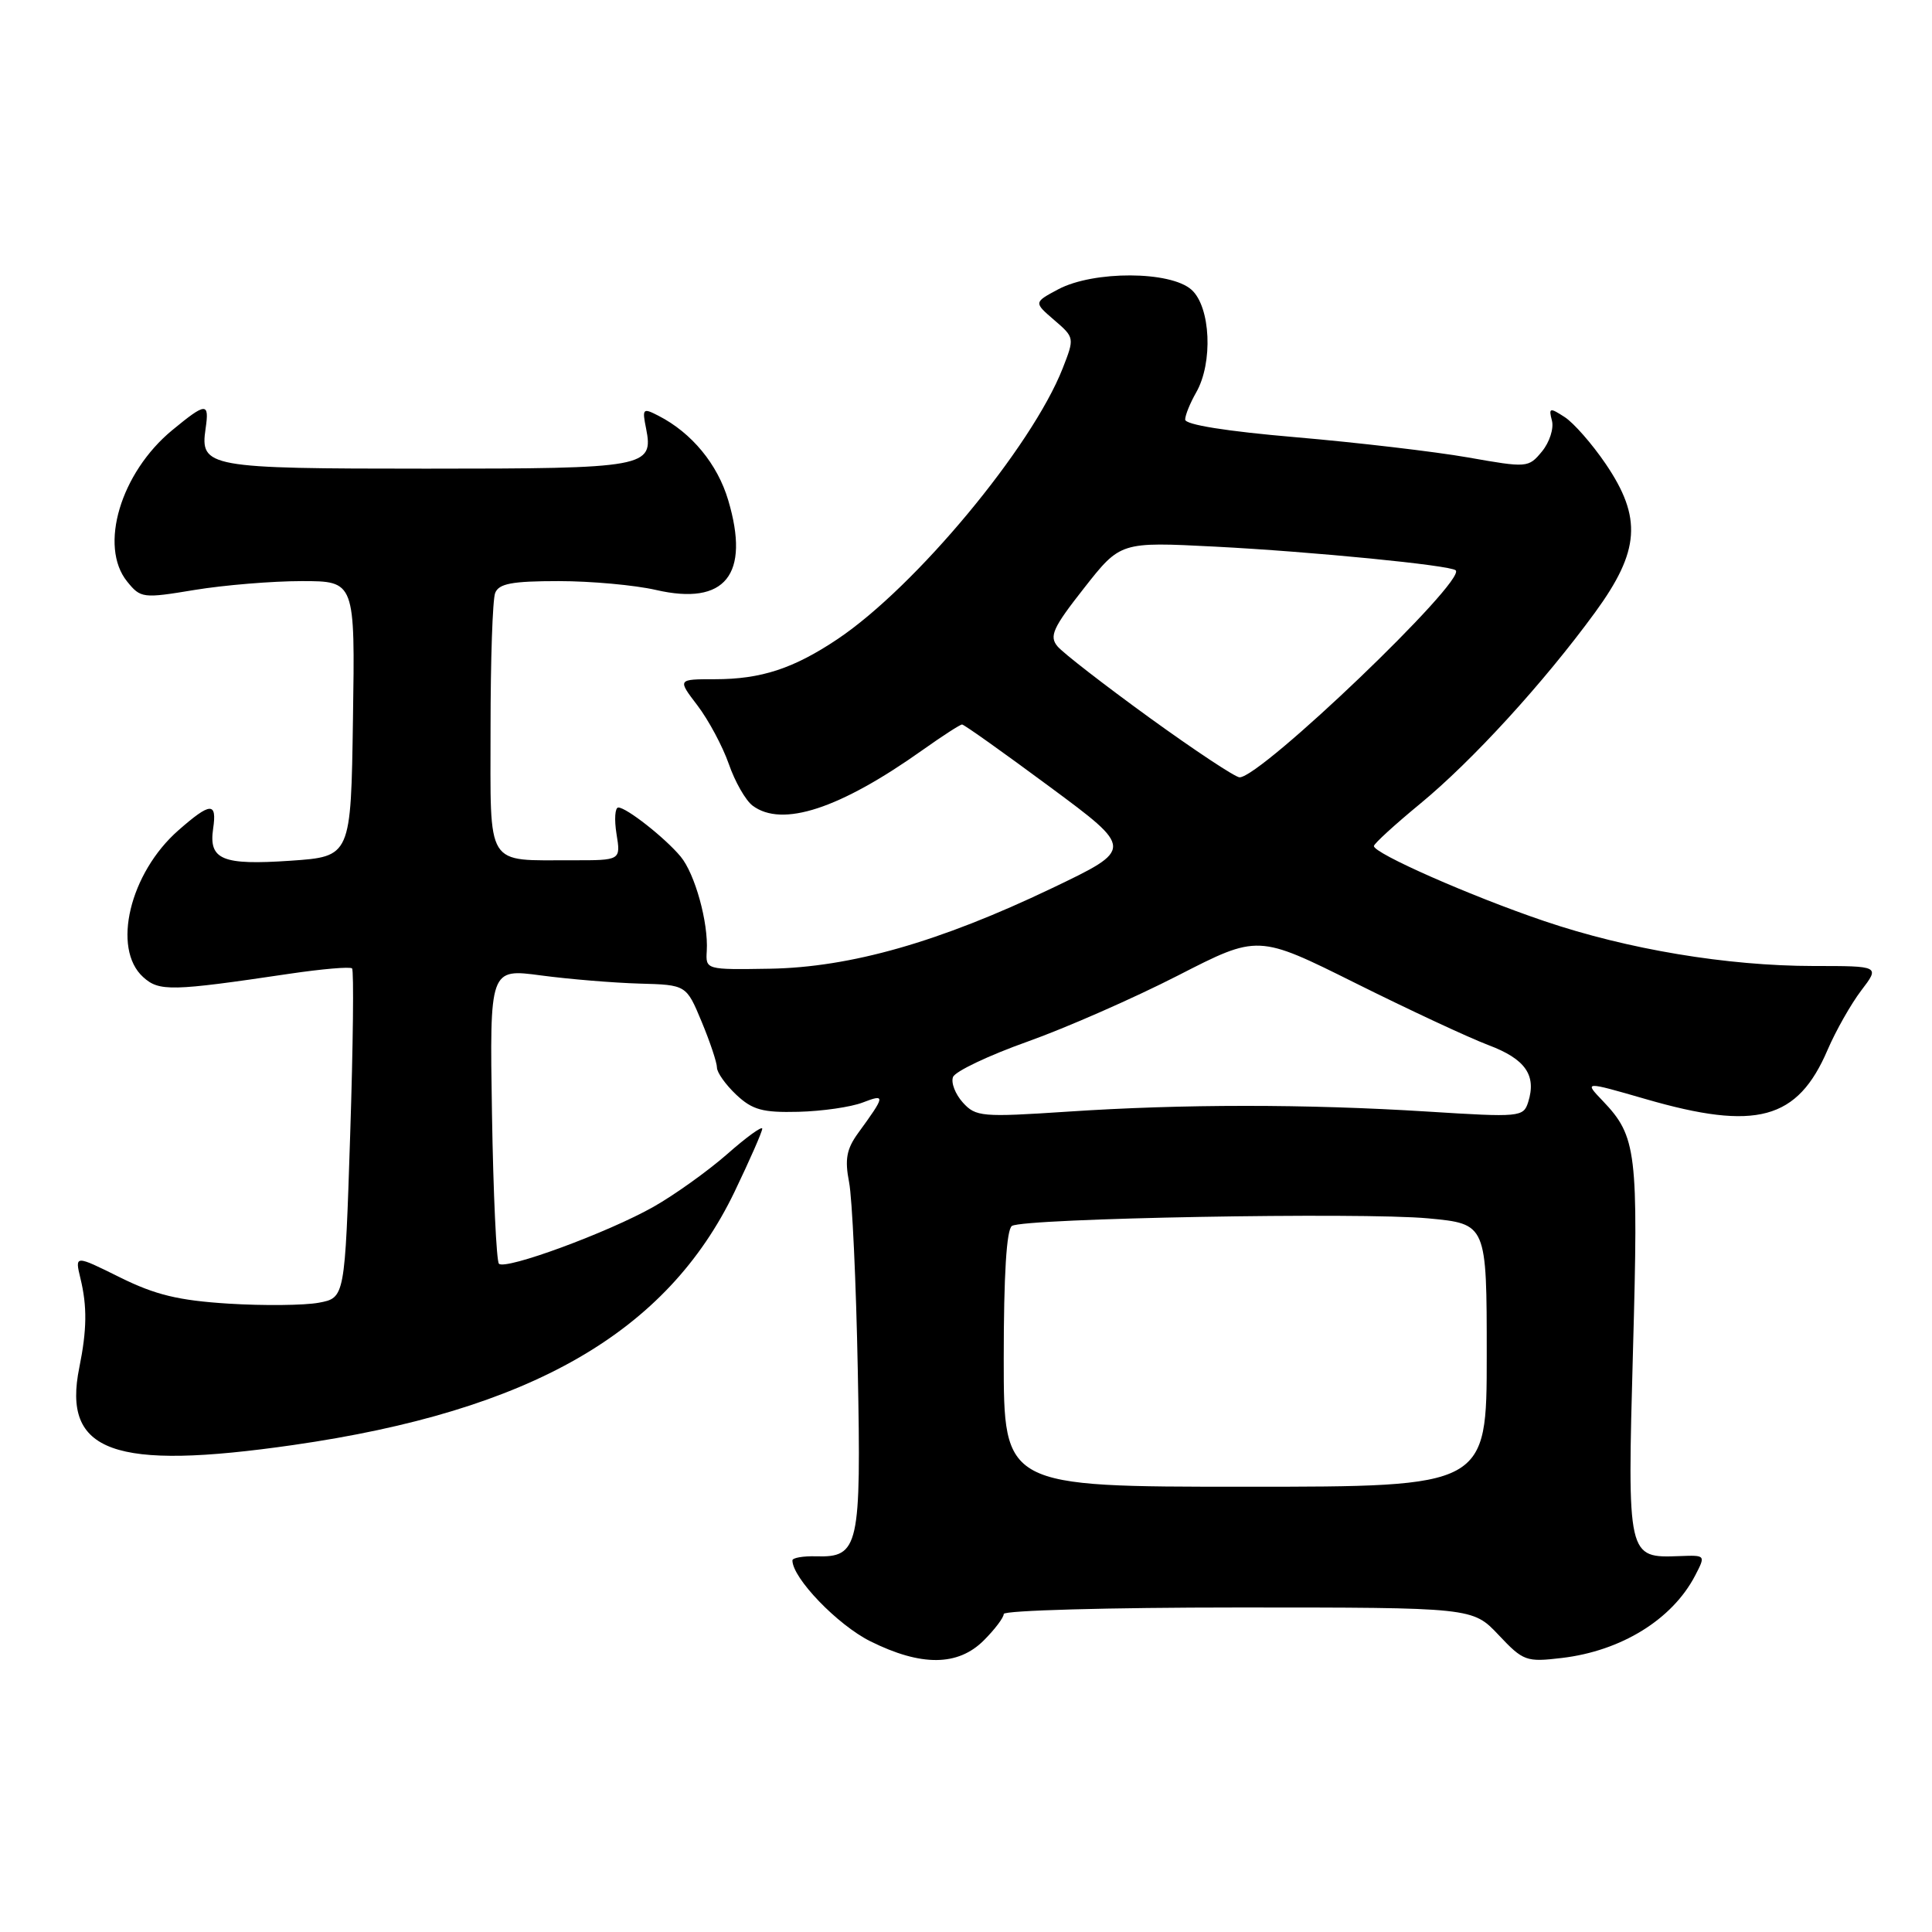 <?xml version="1.0" encoding="UTF-8" standalone="no"?>
<!DOCTYPE svg PUBLIC "-//W3C//DTD SVG 1.1//EN" "http://www.w3.org/Graphics/SVG/1.1/DTD/svg11.dtd" >
<svg xmlns="http://www.w3.org/2000/svg" xmlns:xlink="http://www.w3.org/1999/xlink" version="1.1" viewBox="0 0 256 256">
 <g >
 <path fill="currentColor"
d=" M 130.36 217.36 C 131.81 215.91 133.00 214.34 133.00 213.86 C 133.00 213.39 146.98 213.00 164.07 213.00 C 195.13 213.00 195.13 213.00 198.57 216.64 C 201.84 220.11 202.23 220.25 206.95 219.69 C 214.83 218.76 221.58 214.59 224.61 208.78 C 226.02 206.06 226.02 206.06 222.56 206.19 C 215.62 206.45 215.62 206.46 216.38 178.91 C 217.11 152.61 216.87 150.59 212.38 145.88 C 209.88 143.27 209.88 143.27 218.05 145.63 C 232.72 149.88 238.19 148.40 242.17 139.10 C 243.26 136.57 245.26 133.04 246.62 131.25 C 249.10 128.00 249.10 128.00 240.30 128.00 C 228.84 127.99 215.69 125.80 204.63 122.05 C 194.91 118.76 181.97 113.05 182.05 112.10 C 182.08 111.77 184.84 109.25 188.18 106.50 C 195.09 100.81 204.54 90.48 211.36 81.14 C 217.30 73.00 217.61 68.60 212.75 61.45 C 210.96 58.82 208.52 56.03 207.32 55.26 C 205.35 53.98 205.19 54.02 205.64 55.74 C 205.91 56.77 205.32 58.61 204.32 59.82 C 202.53 61.99 202.37 62.00 194.50 60.61 C 190.10 59.84 179.86 58.64 171.75 57.94 C 162.49 57.15 157.01 56.27 157.04 55.59 C 157.05 54.99 157.71 53.38 158.50 52.00 C 160.75 48.07 160.42 40.69 157.89 38.40 C 155.11 35.89 144.92 35.85 140.23 38.33 C 136.97 40.07 136.97 40.07 139.69 42.41 C 142.39 44.73 142.39 44.77 140.81 48.81 C 136.70 59.26 121.34 77.73 111.00 84.67 C 105.15 88.59 100.85 90.00 94.73 90.00 C 89.76 90.00 89.76 90.00 92.42 93.48 C 93.88 95.40 95.75 98.89 96.57 101.23 C 97.38 103.58 98.80 106.06 99.72 106.75 C 103.63 109.68 111.25 107.19 122.25 99.38 C 124.87 97.52 127.22 96.00 127.48 96.00 C 127.74 96.00 132.96 99.71 139.09 104.25 C 150.24 112.50 150.24 112.50 139.37 117.70 C 124.48 124.82 112.70 128.18 102.00 128.36 C 93.52 128.50 93.50 128.49 93.65 126.00 C 93.88 122.25 92.08 115.76 90.18 113.49 C 88.10 111.00 83.01 107.00 81.93 107.00 C 81.49 107.00 81.38 108.57 81.69 110.50 C 82.26 114.00 82.26 114.00 75.88 113.99 C 64.21 113.96 65.00 115.24 65.00 96.47 C 65.00 87.50 65.27 79.45 65.61 78.58 C 66.09 77.33 67.83 77.00 74.03 77.00 C 78.33 77.00 84.12 77.53 86.91 78.17 C 96.10 80.29 99.43 76.16 96.49 66.27 C 95.07 61.49 91.65 57.35 87.27 55.10 C 85.18 54.02 85.07 54.12 85.61 56.78 C 86.63 61.92 85.61 62.10 56.50 62.10 C 27.51 62.10 26.49 61.92 27.24 56.81 C 27.76 53.28 27.31 53.30 22.82 57.00 C 15.98 62.64 13.07 72.40 16.85 77.06 C 18.64 79.27 18.92 79.31 25.79 78.17 C 29.69 77.53 36.07 77.00 39.97 77.00 C 47.05 77.00 47.05 77.00 46.77 95.25 C 46.50 113.50 46.50 113.50 38.50 114.05 C 29.44 114.67 27.64 113.92 28.24 109.81 C 28.77 106.24 27.90 106.28 23.65 110.01 C 17.19 115.67 14.79 125.69 18.97 129.47 C 21.09 131.39 22.67 131.36 38.35 129.03 C 42.67 128.39 46.40 128.07 46.65 128.32 C 46.90 128.57 46.79 138.49 46.40 150.37 C 45.70 171.97 45.70 171.97 42.23 172.62 C 40.32 172.97 34.96 173.03 30.30 172.74 C 23.64 172.32 20.58 171.58 15.88 169.25 C 9.91 166.29 9.91 166.29 10.66 169.40 C 11.56 173.10 11.52 176.21 10.51 181.20 C 8.22 192.44 15.02 194.90 38.87 191.47 C 70.31 186.95 88.35 176.59 97.34 157.90 C 99.35 153.71 101.00 149.96 101.00 149.56 C 101.00 149.16 98.90 150.68 96.34 152.94 C 93.77 155.19 89.38 158.33 86.59 159.91 C 80.56 163.32 66.98 168.32 66.11 167.45 C 65.78 167.11 65.36 158.18 65.19 147.59 C 64.88 128.34 64.88 128.34 71.69 129.25 C 75.44 129.75 81.30 130.23 84.72 130.33 C 90.94 130.50 90.94 130.50 92.97 135.38 C 94.09 138.07 95.00 140.80 95.00 141.46 C 95.00 142.11 96.15 143.73 97.56 145.06 C 99.70 147.07 101.06 147.44 105.81 147.32 C 108.94 147.24 112.76 146.69 114.31 146.09 C 117.37 144.91 117.33 145.16 113.69 150.16 C 112.17 152.26 111.92 153.63 112.51 156.66 C 112.92 158.77 113.44 169.95 113.66 181.51 C 114.12 204.99 113.81 206.38 108.15 206.22 C 106.42 206.17 105.00 206.42 105.00 206.76 C 105.00 209.10 110.98 215.31 115.31 217.47 C 122.05 220.83 126.93 220.79 130.36 217.36 Z  M 133.00 180.06 C 133.00 168.90 133.37 162.89 134.09 162.44 C 135.74 161.42 180.40 160.61 189.25 161.44 C 197.00 162.17 197.00 162.17 197.00 179.59 C 197.00 197.00 197.00 197.00 165.00 197.00 C 133.00 197.00 133.00 197.00 133.00 180.06 Z  M 127.58 146.09 C 126.58 144.98 125.99 143.46 126.28 142.71 C 126.57 141.96 131.01 139.85 136.15 138.02 C 141.29 136.19 150.27 132.24 156.09 129.26 C 166.68 123.83 166.68 123.83 179.59 130.26 C 186.69 133.80 194.63 137.50 197.22 138.48 C 202.12 140.32 203.62 142.47 202.49 146.04 C 201.86 148.02 201.40 148.06 189.17 147.29 C 173.04 146.28 156.75 146.28 141.45 147.30 C 130.10 148.05 129.29 147.98 127.58 146.09 Z  M 152.33 95.11 C 146.33 90.76 140.83 86.50 140.12 85.64 C 139.00 84.30 139.52 83.17 143.64 77.93 C 148.46 71.79 148.46 71.79 160.98 72.43 C 173.94 73.10 192.20 74.90 192.89 75.57 C 194.31 76.95 167.10 103.00 164.25 103.00 C 163.69 103.00 158.33 99.45 152.33 95.11 Z "/>
</g>
</svg>